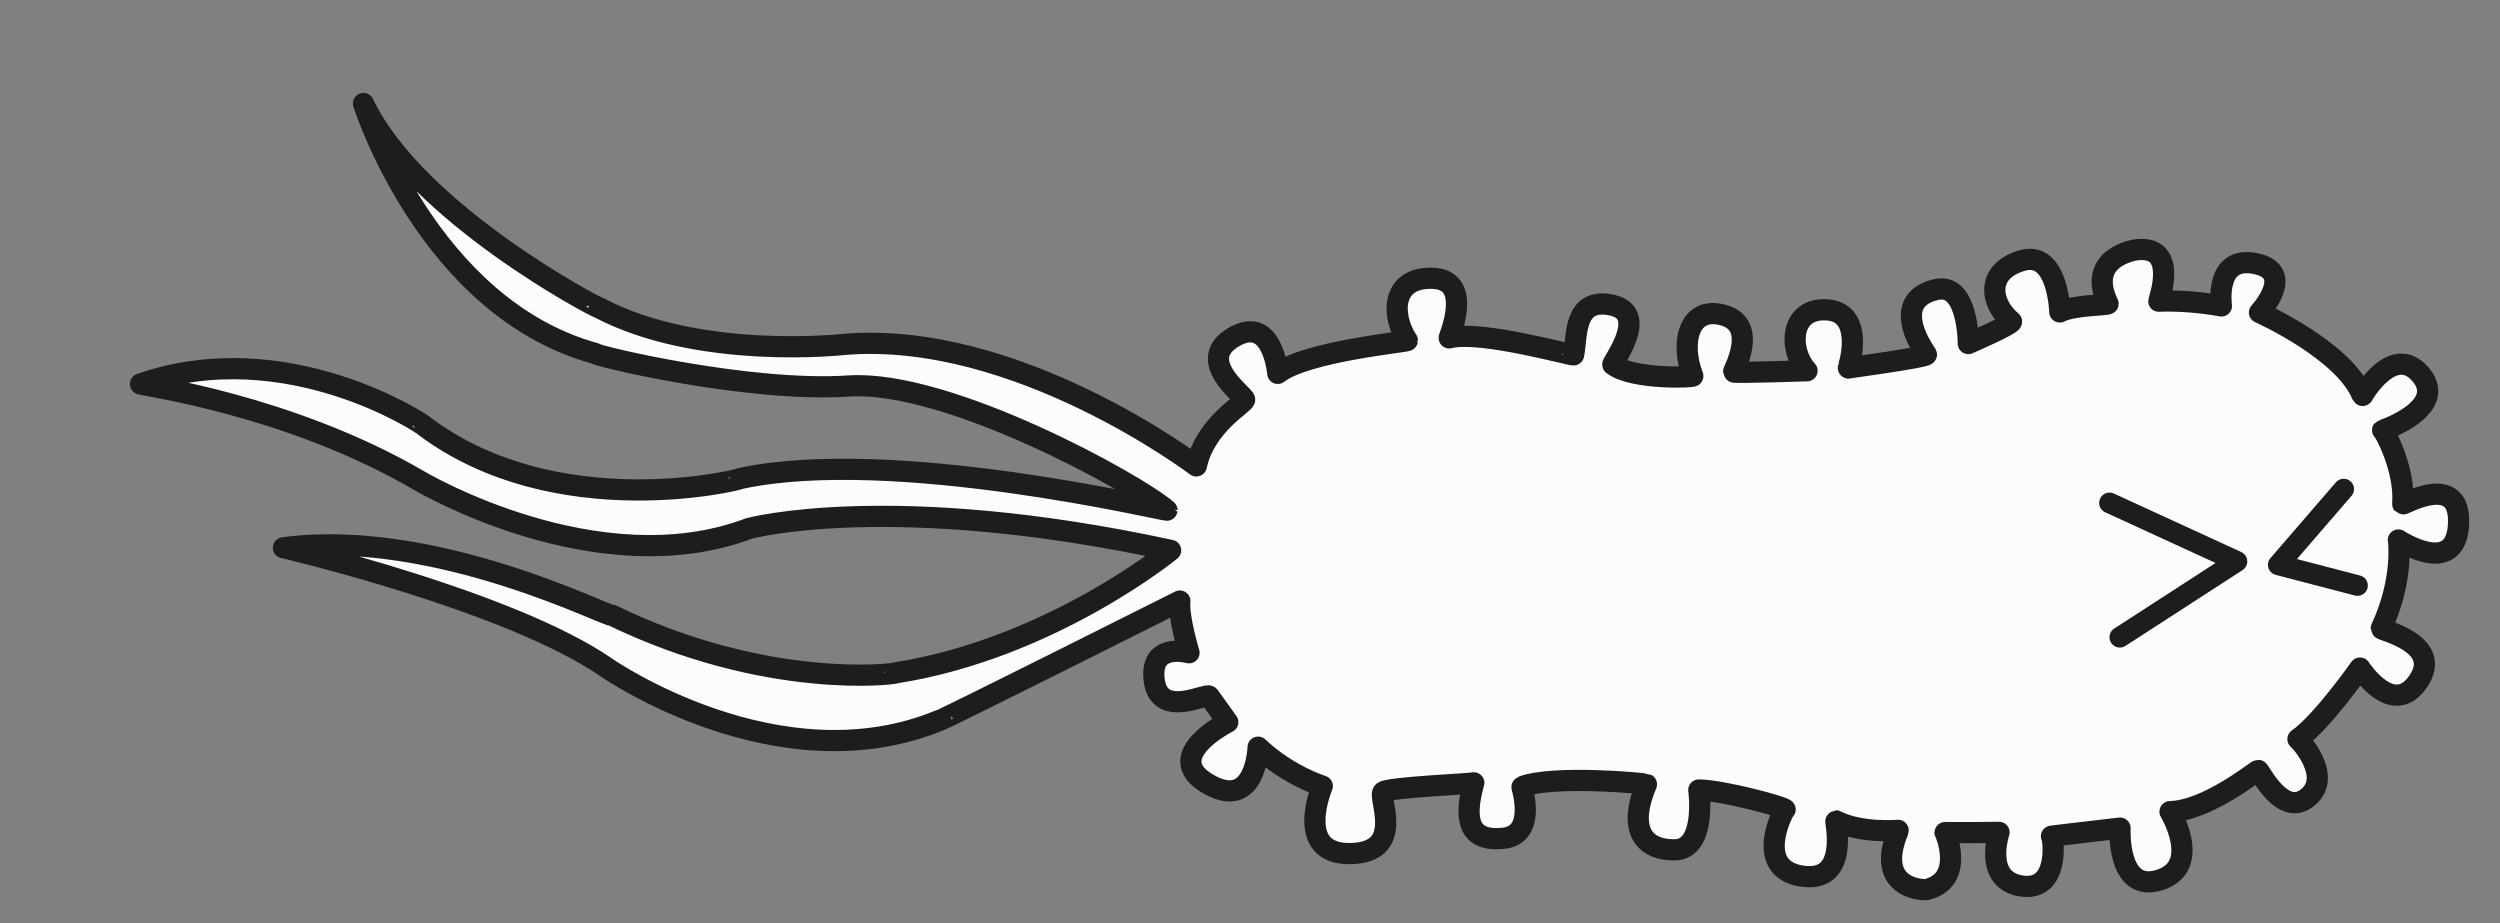 <?xml version="1.0" encoding="utf-8"?>
<!-- Generator: Adobe Illustrator 16.0.0, SVG Export Plug-In . SVG Version: 6.00 Build 0)  -->
<!DOCTYPE svg PUBLIC "-//W3C//DTD SVG 1.1//EN" "http://www.w3.org/Graphics/SVG/1.1/DTD/svg11.dtd">
<svg version="1.1" xmlns="http://www.w3.org/2000/svg" xmlns:xlink="http://www.w3.org/1999/xlink" x="0px" y="0px"
	 width="120.973px" height="44.667px" viewBox="0 0 120.973 44.667" enable-background="new 0 0 120.973 44.667"
	 xml:space="preserve">
<rect x="0" y="0" width="120.973" height="44.667" fill="#808080" stroke="none"/>
<g id="Calque_1">
</g>
<g id="Calque_3">
</g>
<g id="yeux">
</g>
<g id="Calque_4">
	
		<path fill="#FCFCFC" stroke="#1D1D1B" stroke-width="1.026" stroke-linecap="round" stroke-linejoin="round" stroke-miterlimit="10" d="
		M57.092,29.085c-0.084,0.76,0.443,2.502,0.443,2.502s-1.923-0.543-1.683,1.334c0.24,1.881,2.539,0.592,2.659,0.768
		c0.124,0.18,0.9,1.256,0.9,1.256s-3.281,1.645-0.951,2.99c2.328,1.344,2.419-1.779,2.419-1.779
		c1.471,1.385,3.106,1.881,3.106,1.881s-1.402,3.301,1.343,3.268c2.742-0.037,1.317-2.766,1.605-2.986
		c0.287-0.223,4.341-0.393,4.382-0.438c-0.497,1.785-0.254,2.857,1.426,2.684c1.677-0.172,0.864-2.543,0.907-2.498
		c1.517-0.574,5.937-0.162,6.021-0.115c-0.867,2.049-0.257,3.168,1.341,3.172c1.597,0.006,1.194-2.896,1.194-2.896
		c1.146,0.002,4.298,0.861,4.175,0.949c-0.122,0.09-1.524,2.855,0.809,3.217c2.333,0.363,1.605-2.676,1.646-2.676
		c1.227,0.629,3.068,0.459,3.028,0.459c-1.237,2.945,1.383,2.904,1.384,2.863c1.884-0.486,0.868-2.814,0.868-2.771
		c0,0.047,2.618,0.008,2.618,0.008s-0.783,2.324,1.098,2.598c1.884,0.273,1.521-2.408,1.44-2.41c-0.082,0,3.317-0.393,3.317-0.393
		s-0.171,3.172,1.918,2.51c2.089-0.668,0.501-3.307,0.501-3.307c1.8-0.039,4.182-1.996,4.266-1.996c0.079,0,1.179,2.324,2.409,1.301
		c1.231-1.025-0.442-2.816-0.485-2.816c1.151-0.799,3.002-3.436,3.002-3.436s1.588,2.465,2.822,0.637
		c1.233-1.824-1.794-2.461-1.794-2.551c1.113-2.408,0.831-4.285,0.831-4.285s2.778,1.838,2.909-0.75
		c0.132-2.591-2.66-0.947-2.698-0.99c0.126-1.742-0.934-3.623-0.975-3.576c-0.039,0.043,3.199-1.064,1.852-2.676
		c-1.346-1.611-2.869,1.064-2.828,1.02c-0.854-2.191-4.983-4.035-4.983-4.035s1.807-1.959-0.2-2.368
		c-2.003-0.407-1.641,2.051-1.641,2.051s-1.493-0.296-3.03-0.231c0-0.068,0.989-2.745-1.099-2.484c0,0-2.457,0.328-1.356,2.61
		c0,0.067-1.722,0.062-2.335,0.396c0,0.068-0.056-3.016-1.837-2.484c-1.779,0.529-1.54,2.072-0.5,2.945
		c0.062,0.135-2.091,1.067-2.091,1.067s0.009-2.948-1.527-2.618c-1.538,0.33-1.542,1.604-0.5,3.148
		c0.059,0.133-3.872,0.658-3.808,0.658c0.061,0,0.863-2.676-0.978-2.816c-1.841-0.139-1.908,1.938-0.991,2.945
		c-0.123-0.001-3.561,0.124-3.561,0.057s1.235-2.274-0.485-2.748c-1.717-0.475-2.091,1.399-1.481,2.941
		c0.122,0.07-2.888,0.195-3.867-0.545c-0.125-0.001,1.848-2.475-0.054-2.882c-1.902-0.407-1.663,1.604-1.85,2.407
		c0,0.067-4.54-1.22-6.016-0.82c-0.062,0.066,1.235-2.812-0.789-2.884c-2.028-0.074-2.034,1.803-1.237,3.01
		c0,0.068-4.917,0.522-6.271,1.591c0,0-0.236-2.883-2.143-1.748c-1.909,1.135,0.542,2.814,0.541,3.018
		c0,0.201-1.903,1.199-2.34,3.207c0,0-8.703-6.59-17.058-5.877c0,0-7.003,0.783-11.847-1.777c0,0.068-8.893-4.582-11.394-9.881
		c0,0,3.103,9.857,11.203,12.092c0.059,0.135,7.488,1.898,12.276,1.577c4.791-0.321,13.929,4.729,15.398,6.007
		c0,0.066-13.256-3.121-20.631-1.533c-0.001,0.066-8.912,2.252-15.284-2.523c0-0.066-6.681-4.508-13.751-2.049
		c0.061,0.066,7.203,1.003,13.498,4.686c0,0,8.582,5.092,15.962,2.301c0,0,6.882-1.855,20.385,1.064c0,0-5.785,4.738-13.283,5.924
		c-0.001,0.068-6.268,0.852-13.749-2.785c-0.001,0.199-8.523-4.248-15.897-3.264c0.062,0,10.989,2.576,15.646,5.807
		c0,0,8.335,5.787,16.146,2.525C45.511,34.9,57.092,29.085,57.092,29.085z"/>
	<polyline fill="none" stroke="#1D1D1B" stroke-linecap="round" stroke-linejoin="round" stroke-miterlimit="10" points="
		113.41,23.667 110.243,27.333 114.077,28.333 	"/>
	<polyline fill="none" stroke="#1D1D1B" stroke-linecap="round" stroke-linejoin="round" stroke-miterlimit="10" points="
		102.077,24.335 108.243,27.167 102.577,30.835 	"/>
</g>
</svg>
